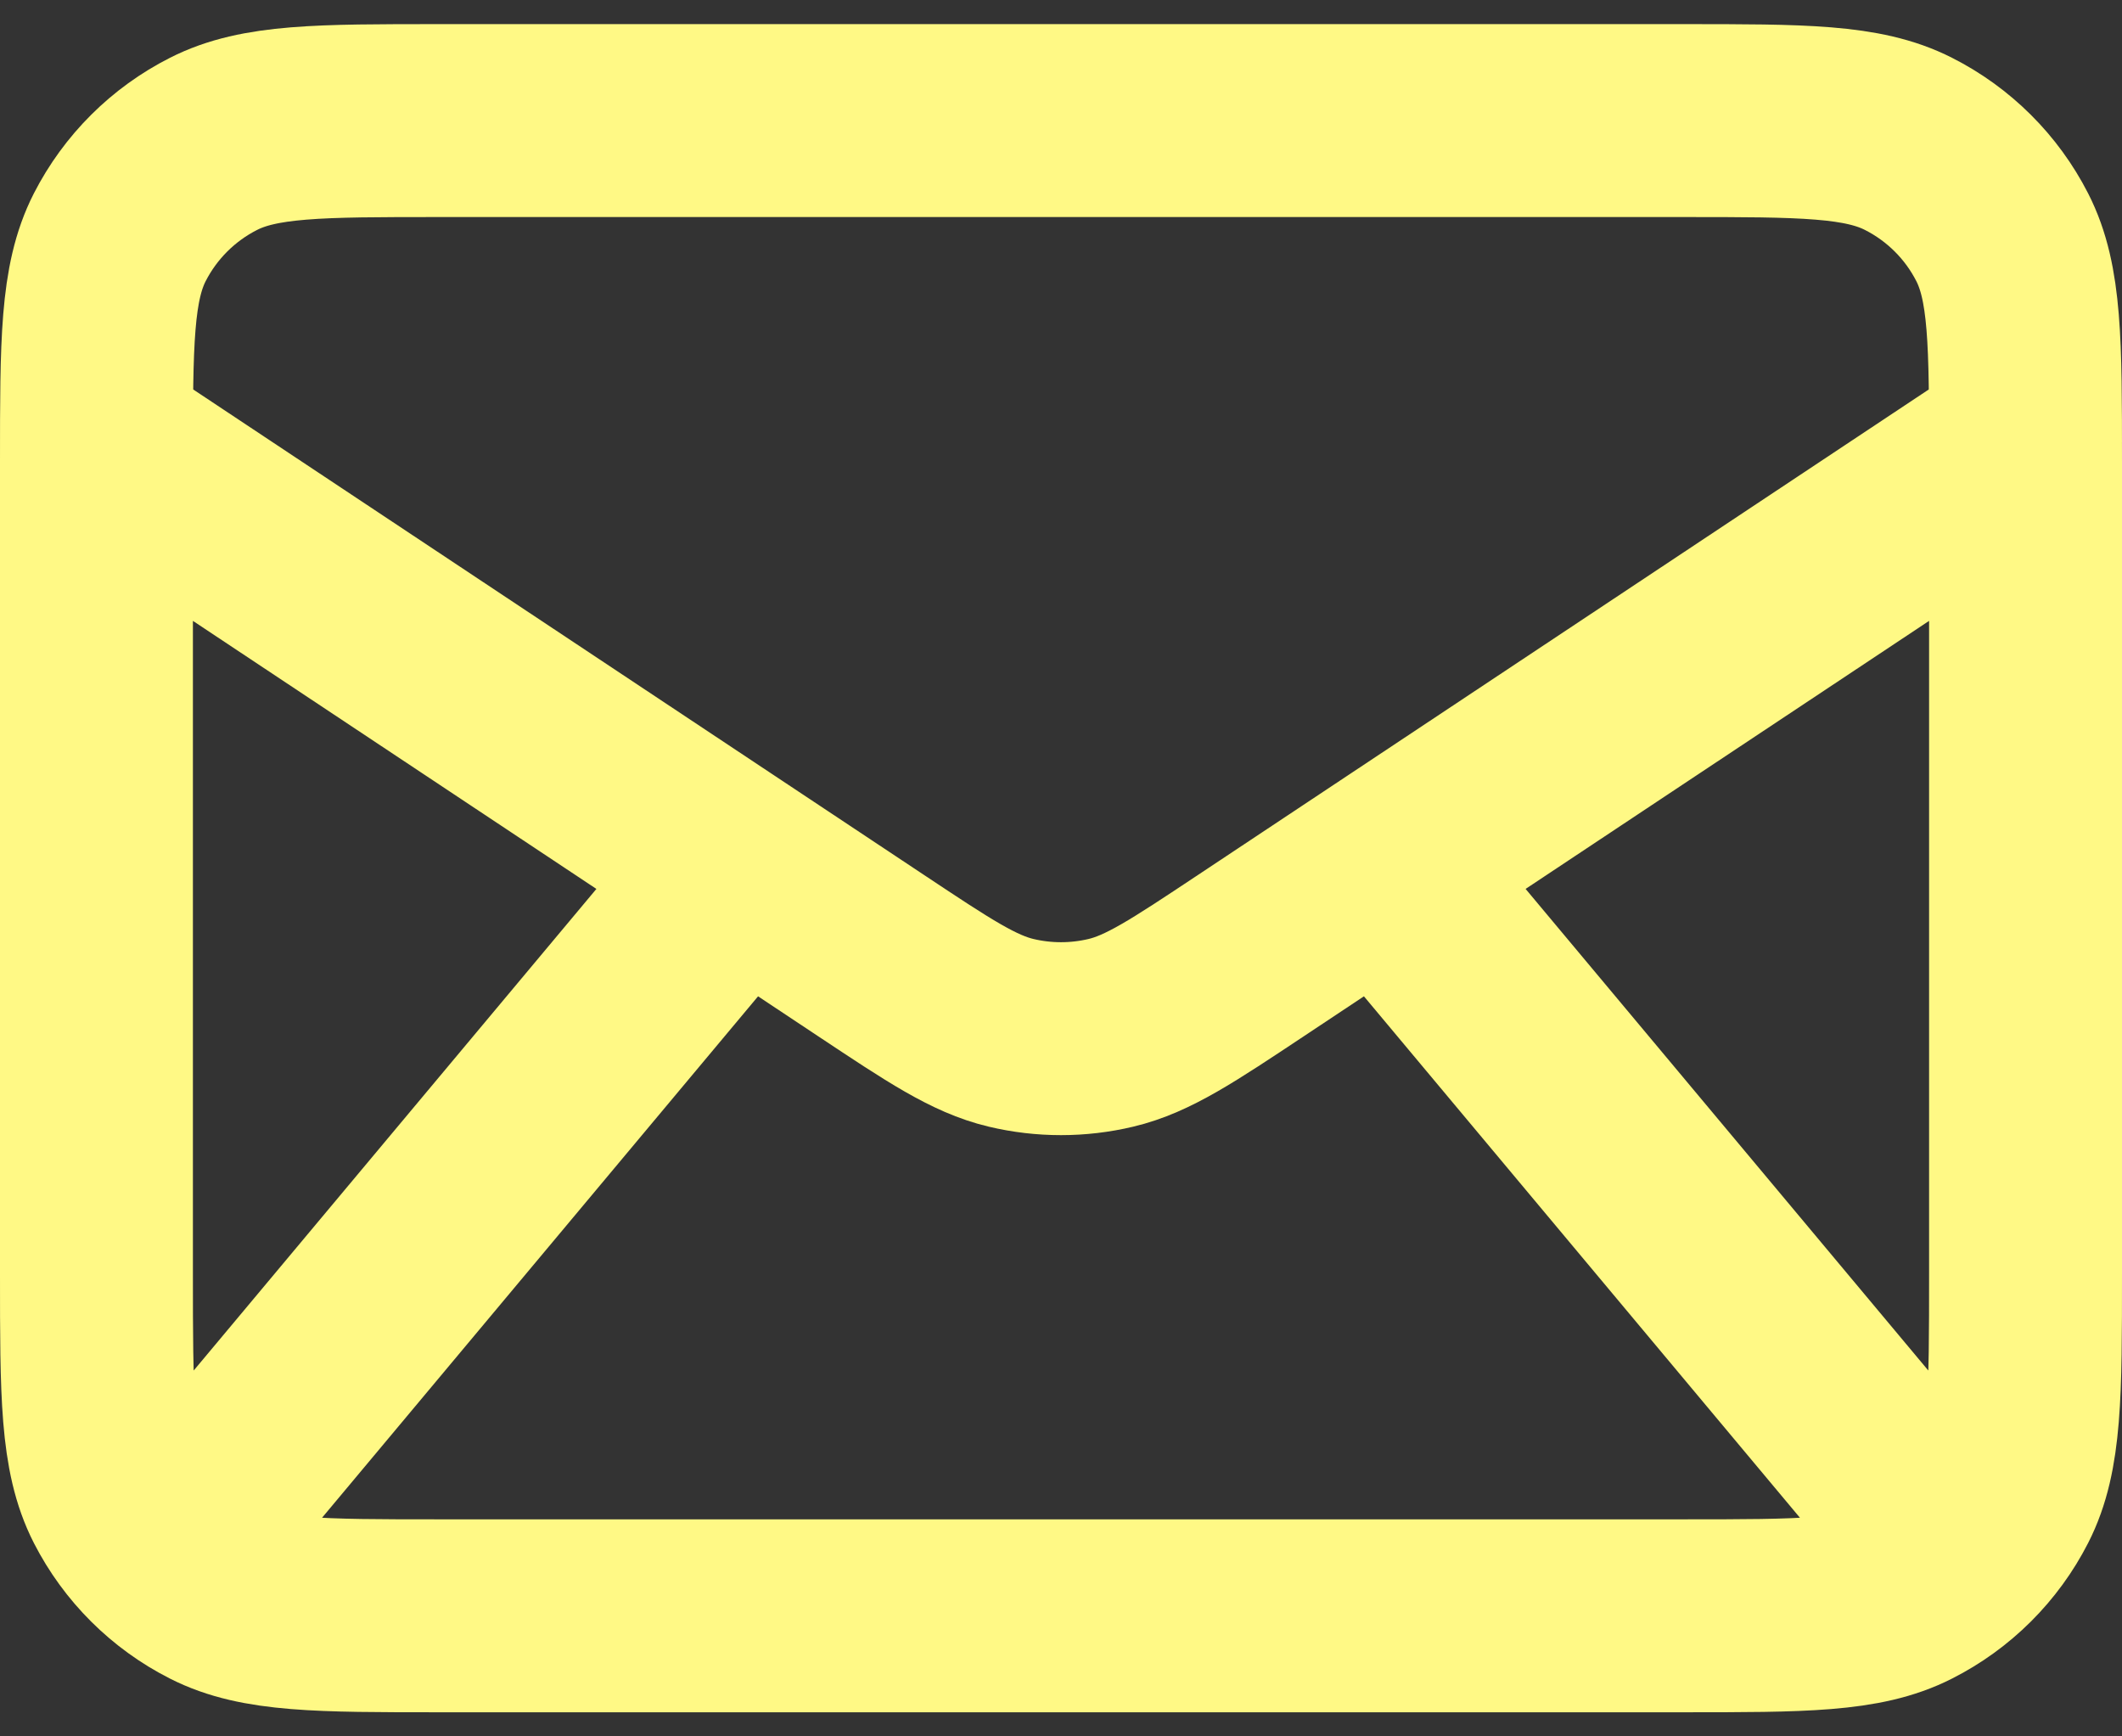 <svg width="44" height="36" viewBox="0 0 44 36" fill="none" xmlns="http://www.w3.org/2000/svg">
<rect x="0" y="0" width="44" height="36" fill="#333333" stroke="none"/>
<path d="M4.222 31.286L15.333 18M39.778 31.286L28.667 18M2 9.143L18.056 19.808C19.481 20.755 20.194 21.229 20.964 21.413C21.645 21.575 22.355 21.575 23.036 21.413C23.806 21.229 24.519 20.755 25.944 19.808L42 9.143M9.111 33.5H34.889C37.378 33.5 38.623 33.5 39.573 33.017C40.41 32.593 41.09 31.915 41.516 31.082C42 30.135 42 28.895 42 26.414V9.586C42 7.105 42 5.865 41.516 4.918C41.09 4.085 40.41 3.407 39.573 2.983C38.623 2.5 37.378 2.5 34.889 2.5H9.111C6.622 2.5 5.377 2.5 4.427 2.983C3.59 3.407 2.911 4.085 2.484 4.918C2 5.865 2 7.105 2 9.586V26.414C2 28.895 2 30.135 2.484 31.082C2.911 31.915 3.59 32.593 4.427 33.017C5.377 33.5 6.622 33.5 9.111 33.5Z" stroke="#FFF985" stroke-width="4" stroke-linecap="round" stroke-linejoin="round"/>
</svg>
